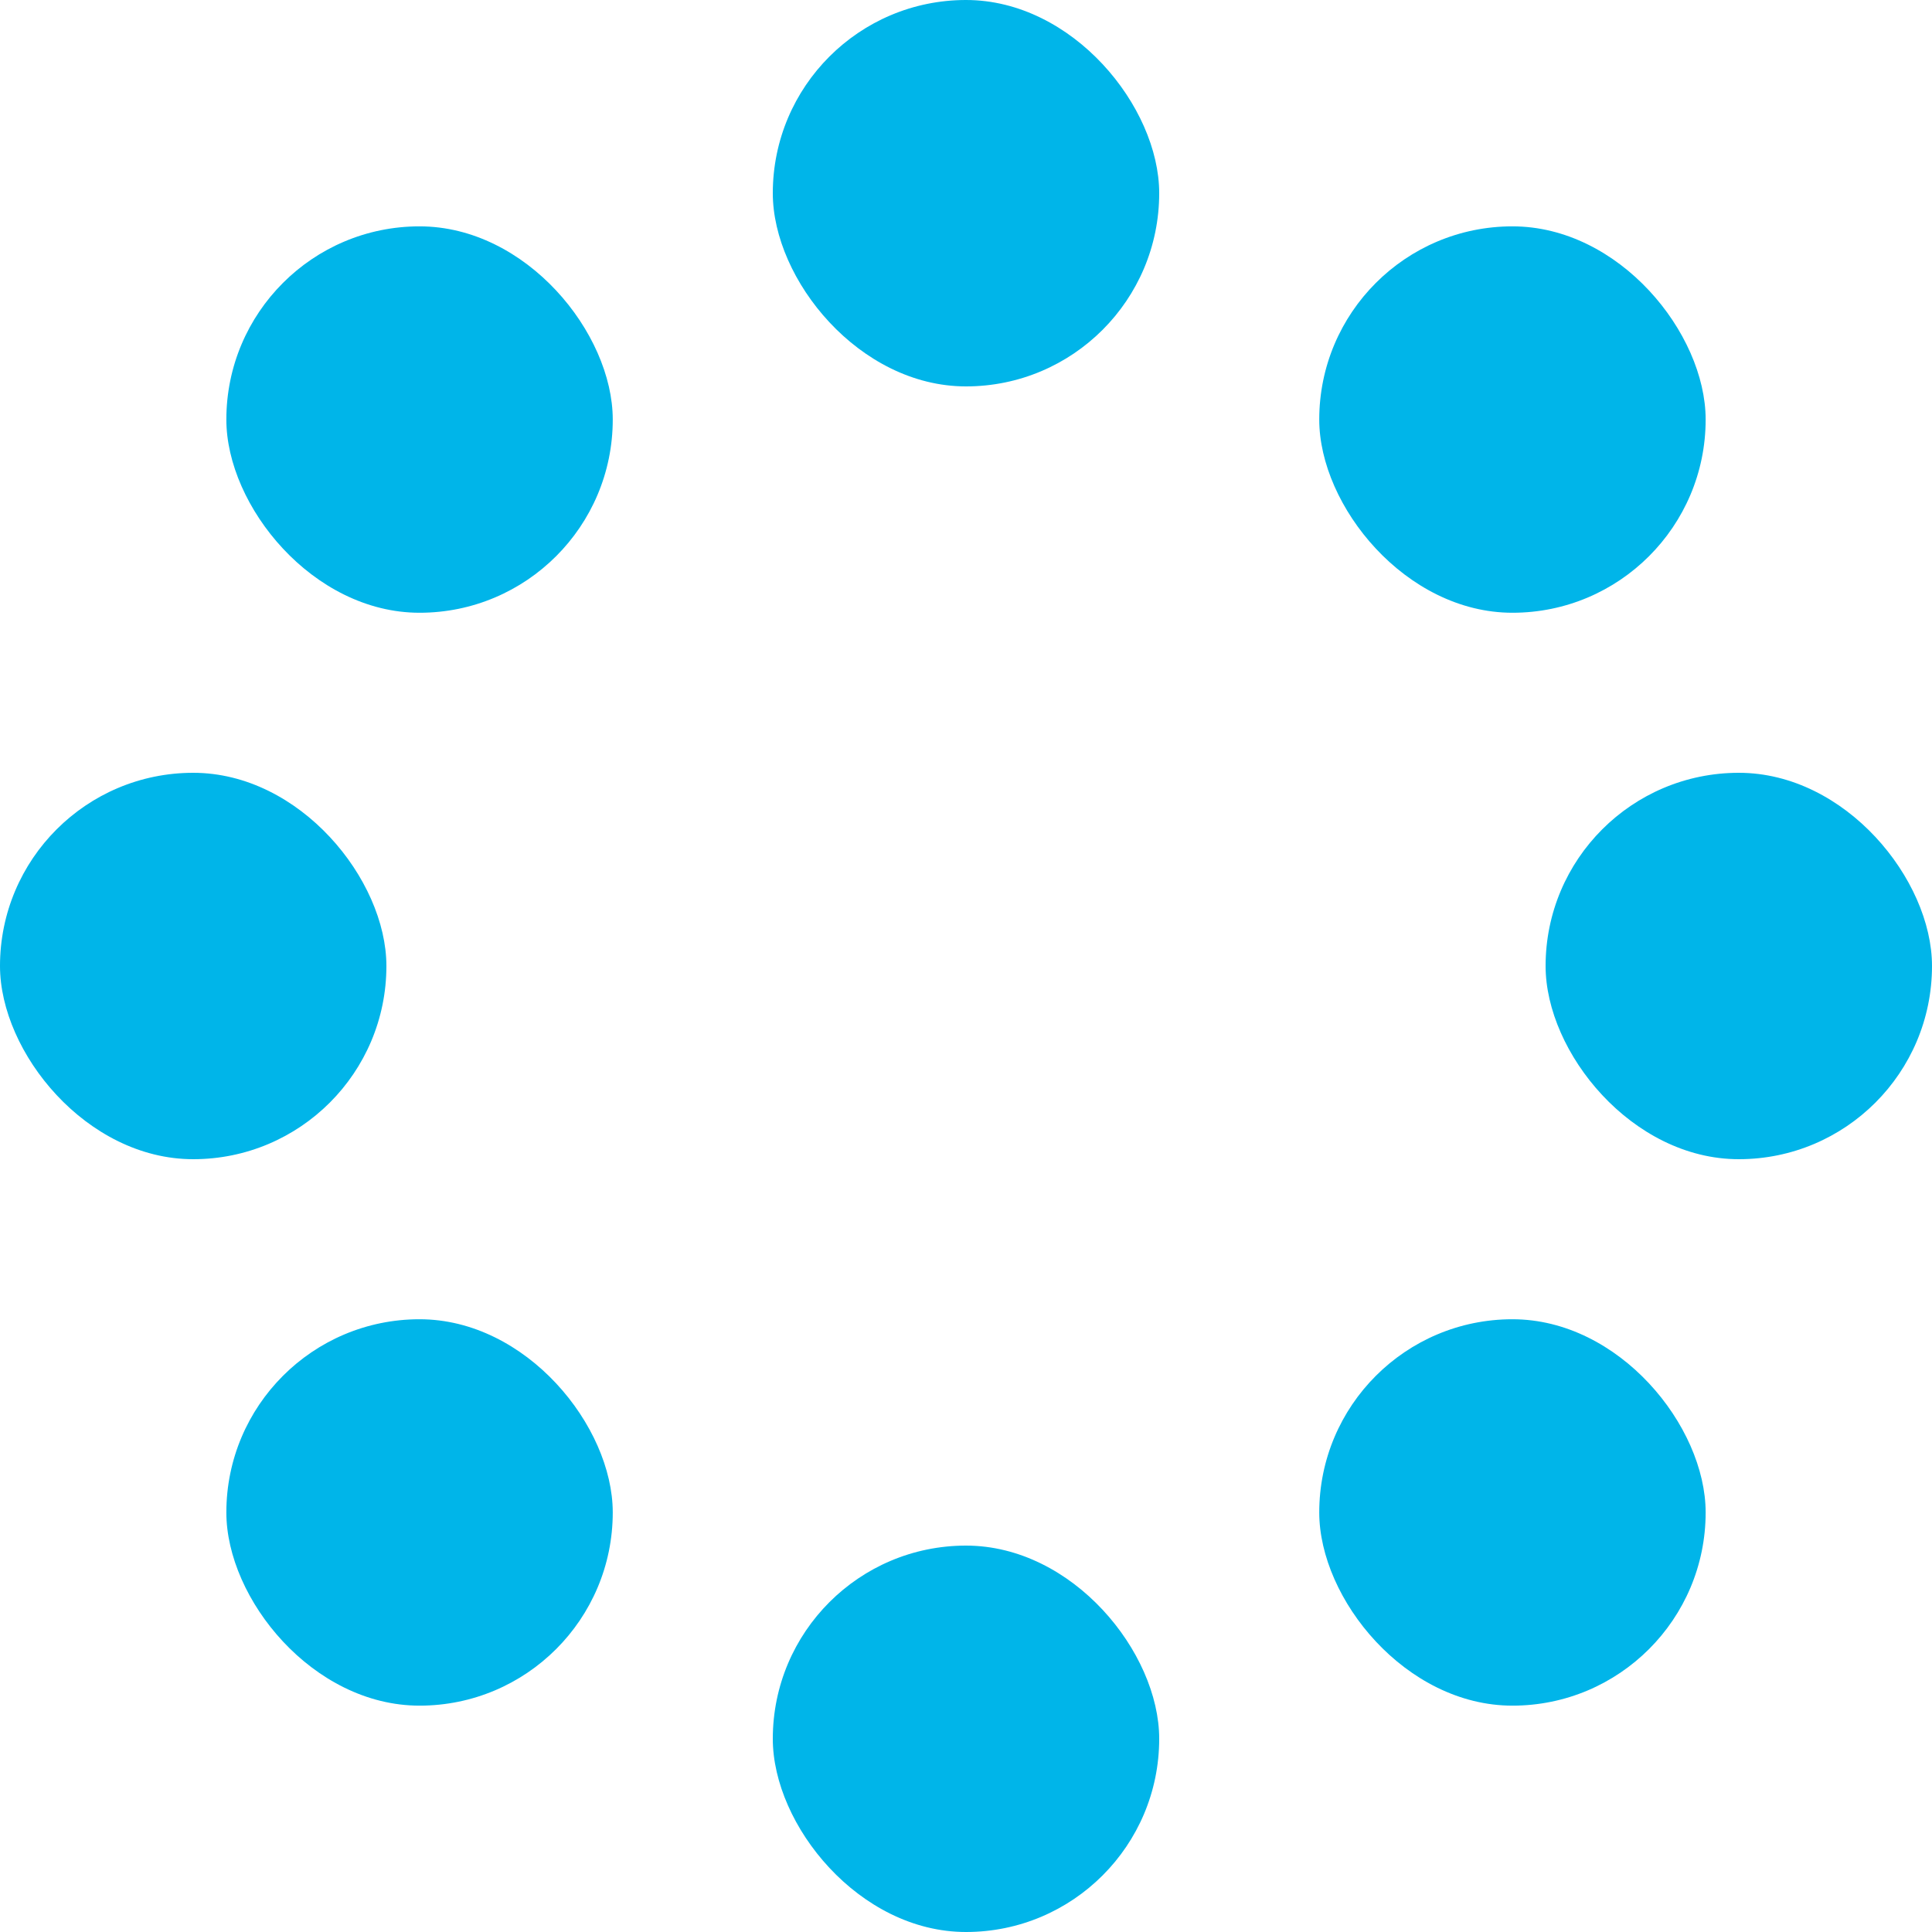 <svg xmlns="http://www.w3.org/2000/svg" style="margin: auto; background: none; display: block; shape-rendering: auto;" width="16px" height="16px" viewBox="0 0 100 100" preserveAspectRatio="xMidYMid">
  <g>
    <rect x="80" y="40" rx="10" ry="10" width="20" height="20" transform-origin="85 45" fill="#00b5e9">
      <animate attributeName="fill" values="#00b5e9;#ffffff" keyTimes="0;1" dur="1s" begin="-1s" repeatCount="indefinite" />
      <animateTransform attributeName="transform" type="scale" additive="sum" from="1 1" to="0.65 0.65" begin="-1" dur="1s" repeatCount="indefinite" />
    </rect>
  </g>
  <g>
    <rect x="68.284" y="68.284" rx="10" ry="10" width="20" height="20" transform-origin="73.284 73.284" fill="#00b5e9">
      <animate attributeName="fill" values="#00b5e9;#ffffff" keyTimes="0;1" dur="1s" begin="-0.875s" repeatCount="indefinite" />
      <animateTransform attributeName="transform" type="scale" additive="sum" from="1 1" to="0.65 0.65" begin="-0.875" dur="1s" repeatCount="indefinite" />
    </rect>
  </g>
  <g>
    <rect x="40" y="80" rx="10" ry="10" width="20" height="20" transform-origin="45 85" fill="#00b5e9">
      <animate attributeName="fill" values="#00b5e9;#ffffff" keyTimes="0;1" dur="1s" begin="-0.75s" repeatCount="indefinite" />
      <animateTransform attributeName="transform" type="scale" additive="sum" from="1 1" to="0.65 0.65" begin="-0.75" dur="1s" repeatCount="indefinite" />
    </rect>
  </g>
  <g>
    <rect x="11.716" y="68.284" rx="10" ry="10" width="20" height="20" transform-origin="16.716 73.284" fill="#00b5e9">
      <animate attributeName="fill" values="#00b5e9;#ffffff" keyTimes="0;1" dur="1s" begin="-0.625s" repeatCount="indefinite" />
      <animateTransform attributeName="transform" type="scale" additive="sum" from="1 1" to="0.65 0.65" begin="-0.625" dur="1s" repeatCount="indefinite" />
    </rect>
  </g>
  <g>
    <rect x="0" y="40" rx="10" ry="10" width="20" height="20" transform-origin="5 45" fill="#00b5e9">
      <animate attributeName="fill" values="#00b5e9;#ffffff" keyTimes="0;1" dur="1s" begin="-0.5s" repeatCount="indefinite" />
      <animateTransform attributeName="transform" type="scale" additive="sum" from="1 1" to="0.65 0.65" begin="-0.5" dur="1s" repeatCount="indefinite" />
    </rect>
  </g>
  <g>
    <rect x="11.716" y="11.716" rx="10" ry="10" width="20" height="20" transform-origin="16.716 16.716" fill="#00b5e9">
      <animate attributeName="fill" values="#00b5e9;#ffffff" keyTimes="0;1" dur="1s" begin="-0.375s" repeatCount="indefinite" />
      <animateTransform attributeName="transform" type="scale" additive="sum" from="1 1" to="0.65 0.65" begin="-0.375" dur="1s" repeatCount="indefinite" />
    </rect>
  </g>
  <g>
    <rect x="40" y="0" rx="10" ry="10" width="20" height="20" transform-origin="45 5" fill="#00b5e9">
      <animate attributeName="fill" values="#00b5e9;#ffffff" keyTimes="0;1" dur="1s" begin="-0.25s" repeatCount="indefinite" />
      <animateTransform attributeName="transform" type="scale" additive="sum" from="1 1" to="0.65 0.65" begin="-0.25" dur="1s" repeatCount="indefinite" />
    </rect>
  </g>
  <g>
    <rect x="68.284" y="11.716" rx="10" ry="10" width="20" height="20" transform-origin="73.284 16.716" fill="#00b5e9">
      <animate attributeName="fill" values="#00b5e9;#ffffff" keyTimes="0;1" dur="1s" begin="-0.125s" repeatCount="indefinite" />
      <animateTransform attributeName="transform" type="scale" additive="sum" from="1 1" to="0.65 0.65" begin="-0.125" dur="1s" repeatCount="indefinite" />
    </rect>
  </g>
</svg>
